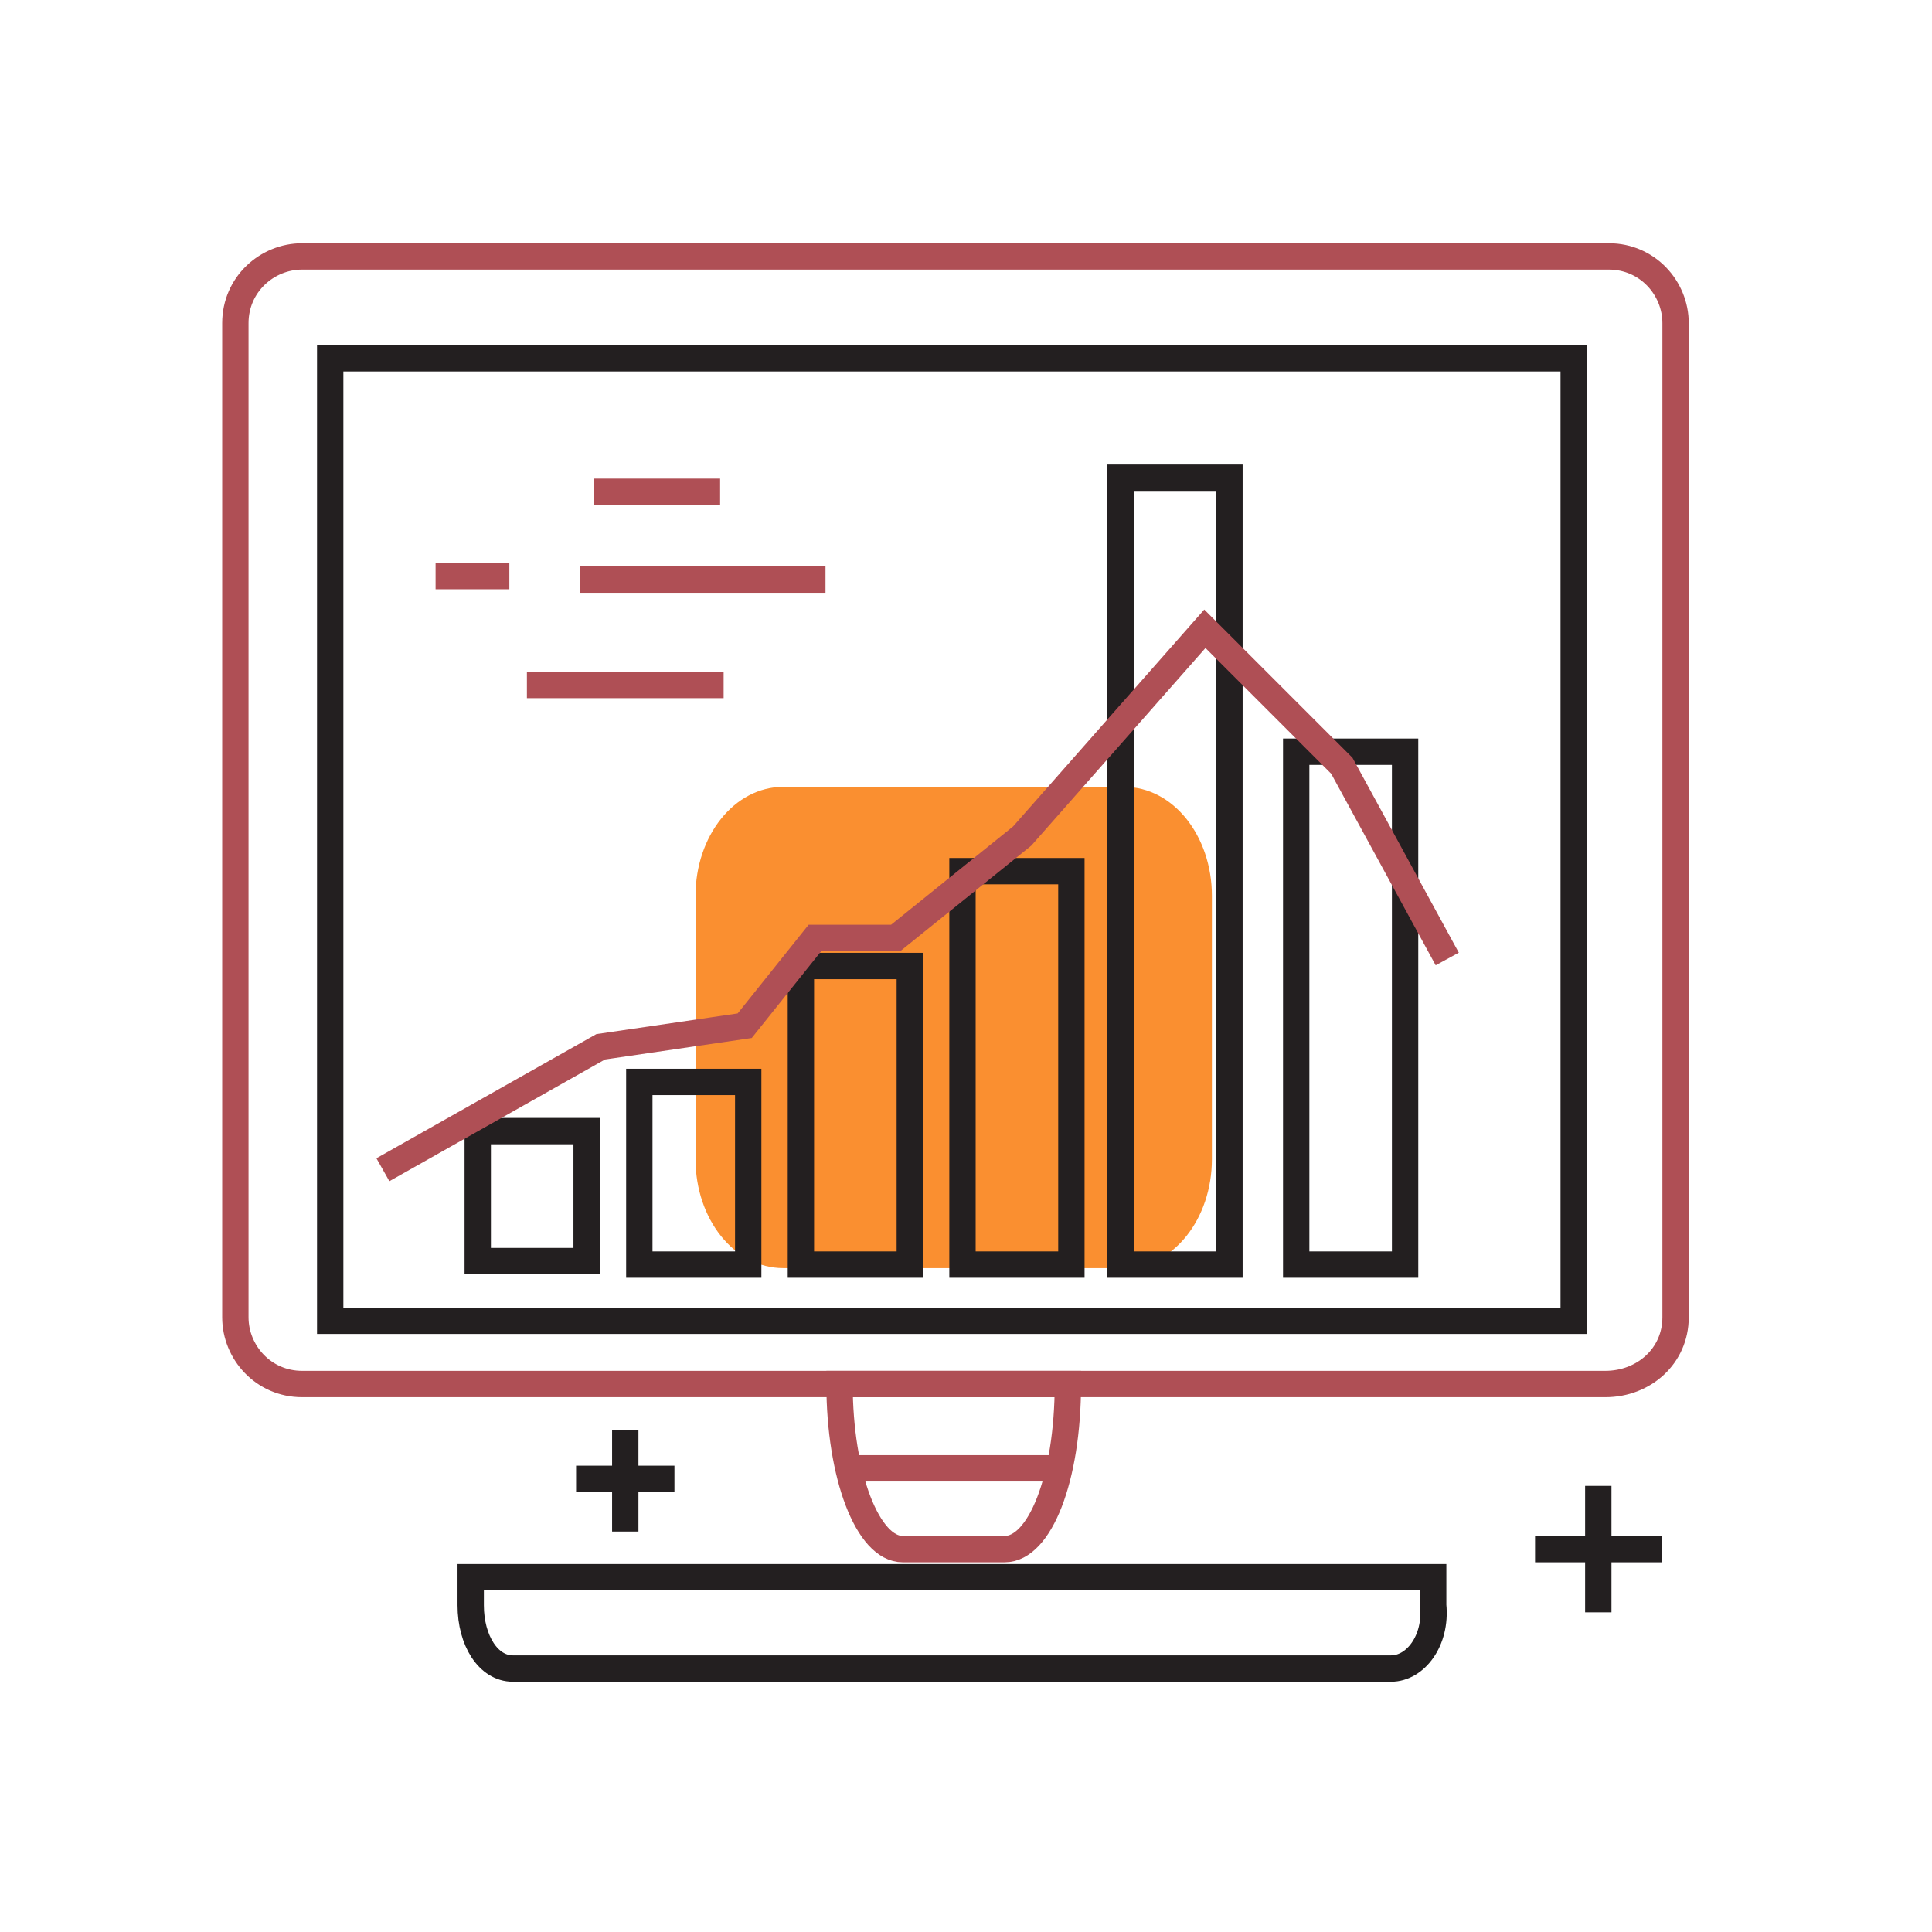 <?xml version="1.0" encoding="utf-8"?>
<!-- Generator: Adobe Illustrator 21.0.2, SVG Export Plug-In . SVG Version: 6.00 Build 0)  -->
<svg version="1.1" id="Layer_1" xmlns="http://www.w3.org/2000/svg" xmlns:xlink="http://www.w3.org/1999/xlink" x="0px" y="0px"
	 viewBox="0 0 55 55" style="enable-background:new 0 0 55 55;" xml:space="preserve">
<style type="text/css">
	.st0{fill:#FA8F30;}
	.st1{fill:none;stroke:#231F20;stroke-width:0.75;stroke-miterlimit:10;}
	.st2{fill:none;stroke:#AF4F55;stroke-width:0.75;stroke-miterlimit:10;}
	.st3{fill:none;stroke:#914A50;stroke-width:0.75;stroke-miterlimit:10;}
	.st4{fill:none;stroke:#231F20;stroke-miterlimit:10;}
	.st5{fill:none;stroke:#EE6E73;stroke-miterlimit:10;}
	.st6{fill:none;stroke:#00AEEF;stroke-linecap:round;stroke-linejoin:round;stroke-miterlimit:10;}
	.st7{fill:none;stroke:#231F20;stroke-linejoin:round;stroke-miterlimit:10;}
	.st8{fill:#FFFFFF;}
</style>
<g>
	<path class="st0" d="M19.8,33c0,1.7,1.1,3.1,2.5,3.1H32c1.4,0,2.5-1.4,2.5-3.1v-7.5c0-1.7-1.1-3.1-2.5-3.1h-9.7
		c-1.4,0-2.5,1.4-2.5,3.1V33z"/>
	<rect x="27.4" y="24.8" class="st1" width="3.1" height="11.2"/>
	<rect x="22.8" y="27.5" class="st1" width="3.1" height="8.5"/>
	<rect x="18.2" y="30.8" class="st1" width="3.1" height="5.2"/>
	<g>
		<line class="st1" x1="17.8" y1="40.7" x2="17.8" y2="43.6"/>
		<line class="st1" x1="16.4" y1="42.1" x2="19.2" y2="42.1"/>
	</g>
	<g>
		<line class="st1" x1="45.5" y1="42.3" x2="45.5" y2="45.9"/>
		<line class="st1" x1="43.7" y1="44.1" x2="47.3" y2="44.1"/>
	</g>
	<path class="st2" d="M45.7,39.4H8.6c-1.1,0-1.9-0.9-1.9-1.9V9.2c0-1.1,0.9-1.9,1.9-1.9h37.2c1.1,0,1.9,0.9,1.9,1.9v28.3
		C47.7,38.6,46.8,39.4,45.7,39.4z"/>
	<rect x="9.4" y="10.2" class="st1" width="35.4" height="27.4"/>
	<line class="st2" x1="20.5" y1="14" x2="16.9" y2="14"/>
	<line class="st2" x1="23.5" y1="16.5" x2="16.5" y2="16.5"/>
	<line class="st2" x1="14.5" y1="16.4" x2="12.4" y2="16.4"/>
	<line class="st2" x1="20.6" y1="19.5" x2="15" y2="19.5"/>
	<g>
		<path class="st2" d="M28.6,44.1h-2.9c-1,0-1.8-2.1-1.8-4.7v0h6.5v0C30.4,42.1,29.6,44.1,28.6,44.1z"/>
		<line class="st2" x1="24.1" y1="41.8" x2="30.2" y2="41.8"/>
	</g>
	<rect x="36.9" y="21.4" class="st1" width="3.1" height="14.6"/>
	<rect x="13.6" y="32.2" class="st1" width="3.1" height="3.7"/>
	<rect x="31.9" y="13.6" class="st1" width="3.1" height="22.4"/>
	<polyline class="st2" points="10.9,33.3 17.1,29.8 21.2,29.2 23.2,26.7 25.5,26.7 29.1,23.8 34.3,17.9 38.2,21.8 41.2,27.3 	"/>
	<path class="st1" d="M39.6,47.5h-25c-0.7,0-1.2-0.8-1.2-1.8v-0.8h27.4v0.8C40.9,46.7,40.3,47.5,39.6,47.5z"/>
</g>
</svg>
